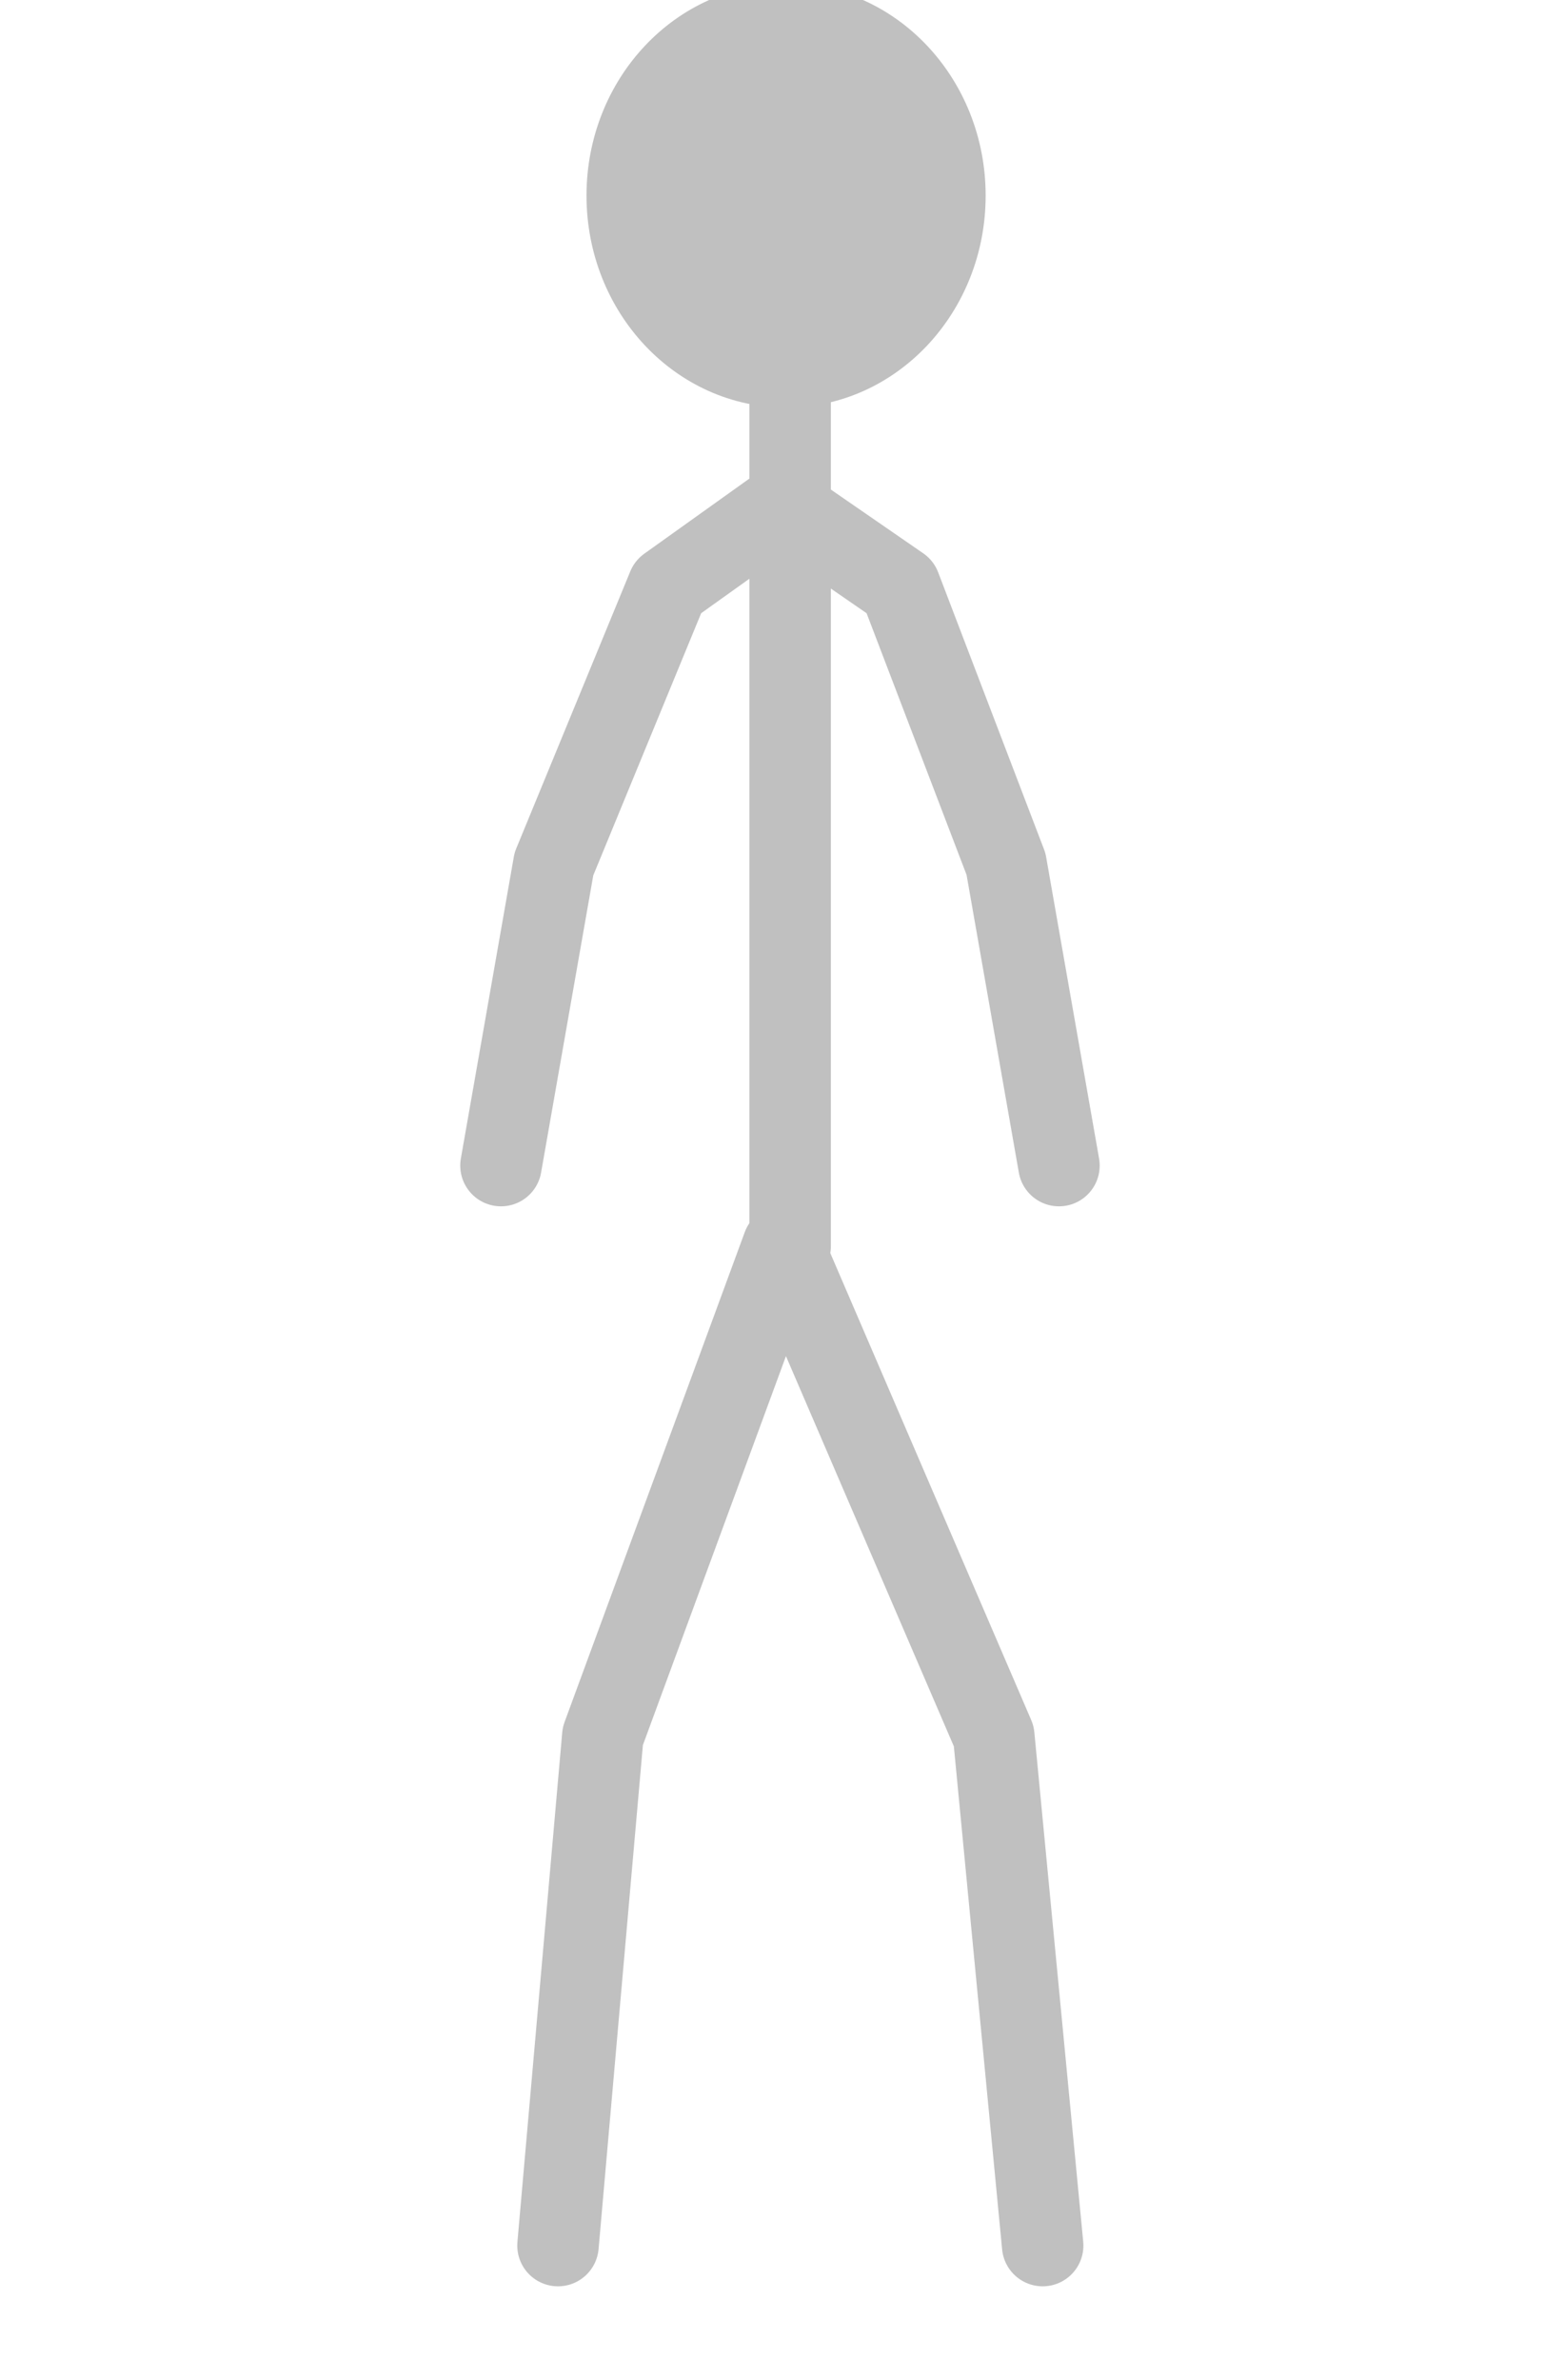 <svg width="192" height="292" viewBox="0 0 192 292" fill="none" xmlns="http://www.w3.org/2000/svg">
<g id="default-stickman.inline">
<g id="default" filter="url(#filter0_i)">>
<path id="legs" d="M64.5 279.5L70 217L92.122 156.891L118 217L124 279.5" stroke="#C0C0C0" stroke-width="10" stroke-linecap="round" stroke-linejoin="round"/>
<path id="trunk" d="M93 156.891V65V46" stroke="#C0C0C0" stroke-width="10" stroke-linecap="round" stroke-linejoin="round"/>
<path id="arms" d="M57.5 147L64 110L78 76L92 66L106.5 76L119.5 110L126 147" stroke="#C0C0C0" stroke-width="10" stroke-linecap="round" stroke-linejoin="round"/>
<path id="head" d="M117 28C117 42.359 106.031 54 92.5 54C78.969 54 68 42.359 68 28C68 13.641 78.969 2 92.5 2C106.031 2 117 13.641 117 28Z" fill="#C0C0C0"/>
</g>
</g>
<defs>
<filter id="filter0_i" x="0" y="0" width="292" height="292" filterUnits="userSpaceOnUse" color-interpolation-filters="sRGB">
<feFlood flood-opacity="0" result="BackgroundImageFix"/>
<feBlend mode="normal" in="SourceGraphic" in2="BackgroundImageFix" result="shape"/>
<feColorMatrix in="SourceAlpha" type="matrix" values="0 0 0 0 0 0 0 0 0 0 0 0 0 0 0 0 0 0 127 0" result="hardAlpha"/>
<feOffset dx="4" dy="-4"/>
<feGaussianBlur stdDeviation="5"/>
<feComposite in2="hardAlpha" operator="arithmetic" k2="-1" k3="1"/>
<feColorMatrix type="matrix" values="0 0 0 0 0 0 0 0 0 0 0 0 0 0 0 0 0 0 0.25 0"/>
<feBlend mode="normal" in2="shape" result="effect1_innerShadow"/>
</filter>
</defs>
</svg>
